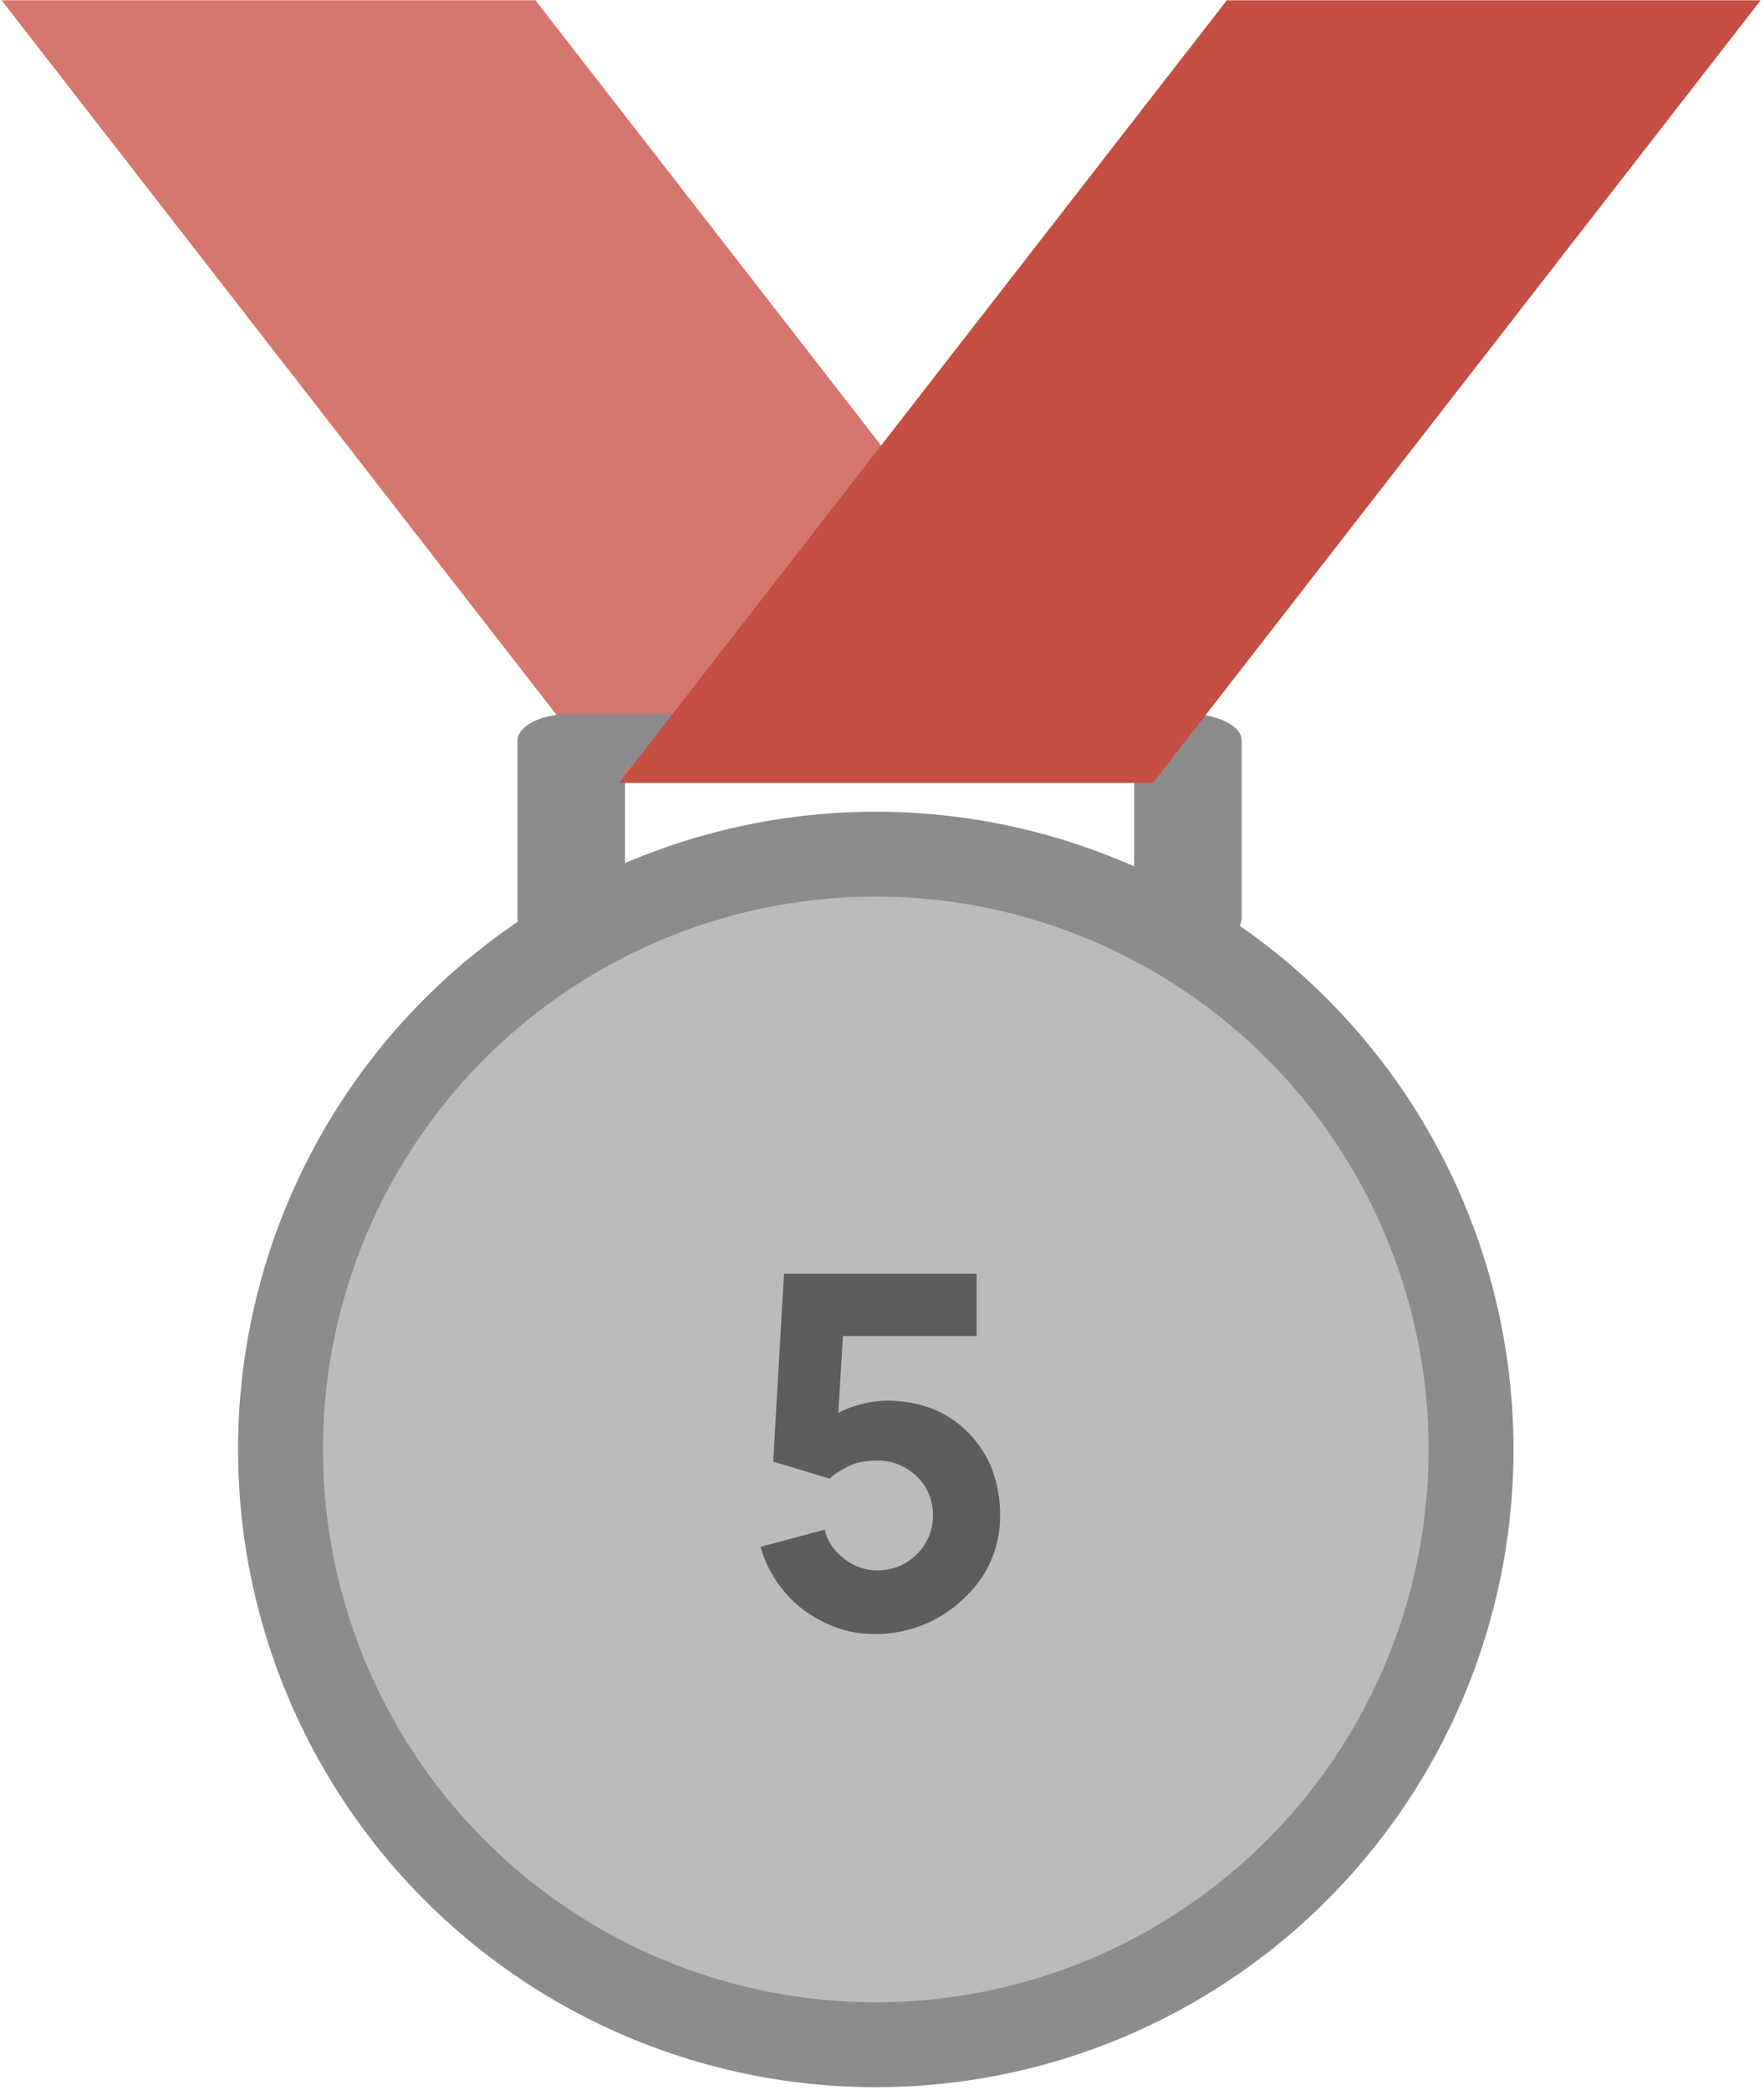 <?xml version="1.0" encoding="UTF-8" standalone="no"?>
<!DOCTYPE svg PUBLIC "-//W3C//DTD SVG 1.1//EN" "http://www.w3.org/Graphics/SVG/1.1/DTD/svg11.dtd">
<svg width="100%" height="100%" viewBox="0 0 519 615" version="1.1" xmlns="http://www.w3.org/2000/svg" xmlns:xlink="http://www.w3.org/1999/xlink" xml:space="preserve" xmlns:serif="http://www.serif.com/" style="fill-rule:evenodd;clip-rule:evenodd;stroke-linecap:round;stroke-linejoin:round;stroke-miterlimit:1.5;">
    <g transform="matrix(1,0,0,1,-763.146,-99.098)">
        <g transform="matrix(0.853,0,0,0.853,-1838.14,16.14)">
            <circle cx="3351.65" cy="597.199" r="205.324" style="fill:rgb(187,187,187);stroke:rgb(140,140,140);stroke-width:29.29px;"/>
        </g>
        <g transform="matrix(-1.022,0,0,0.861,1825,-154.243)">
            <path d="M1038.54,294.335L884.855,294.335L709.916,561.736L863.6,561.736L1038.54,294.335Z" style="fill:rgb(213,119,109);"/>
        </g>
        <g transform="matrix(1.234,0,0,0.615,120.371,-47.773)">
            <path d="M657.084,678.02L657.084,593.138L804.12,593.138L804.12,678.02" style="fill:none;stroke:rgb(140,140,140);stroke-width:25.64px;"/>
        </g>
        <g transform="matrix(1.022,0,0,0.861,219.783,-154.243)">
            <path d="M1038.54,294.335L884.855,294.335L709.916,561.736L863.6,561.736L1038.54,294.335Z" style="fill:rgb(196,78,65);"/>
        </g>
        <g transform="matrix(144.213,0,0,144.213,979.678,577.705)">
            <path d="M0.284,0.015C0.248,0.015 0.214,0.008 0.182,-0.008C0.15,-0.023 0.123,-0.043 0.1,-0.07C0.077,-0.097 0.06,-0.128 0.05,-0.163L0.181,-0.198C0.185,-0.181 0.193,-0.166 0.204,-0.154C0.215,-0.142 0.228,-0.132 0.243,-0.125C0.258,-0.118 0.273,-0.115 0.289,-0.115C0.31,-0.115 0.329,-0.12 0.346,-0.13C0.363,-0.14 0.377,-0.154 0.387,-0.171C0.397,-0.188 0.402,-0.206 0.402,-0.227C0.402,-0.248 0.397,-0.267 0.387,-0.284C0.377,-0.301 0.363,-0.314 0.346,-0.324C0.329,-0.334 0.31,-0.339 0.289,-0.339C0.264,-0.339 0.243,-0.335 0.227,-0.326C0.211,-0.318 0.199,-0.31 0.191,-0.302L0.076,-0.337L0.098,-0.72L0.491,-0.72L0.491,-0.593L0.173,-0.593L0.221,-0.638L0.206,-0.391L0.183,-0.419C0.201,-0.434 0.222,-0.444 0.245,-0.451C0.268,-0.458 0.289,-0.461 0.309,-0.461C0.354,-0.461 0.394,-0.451 0.429,-0.431C0.463,-0.411 0.49,-0.383 0.51,-0.348C0.529,-0.313 0.539,-0.272 0.539,-0.227C0.539,-0.182 0.527,-0.141 0.504,-0.104C0.48,-0.068 0.449,-0.039 0.41,-0.017C0.371,0.004 0.329,0.015 0.284,0.015Z" style="fill-opacity:0.5;fill-rule:nonzero;"/>
        </g>
    </g>
</svg>
